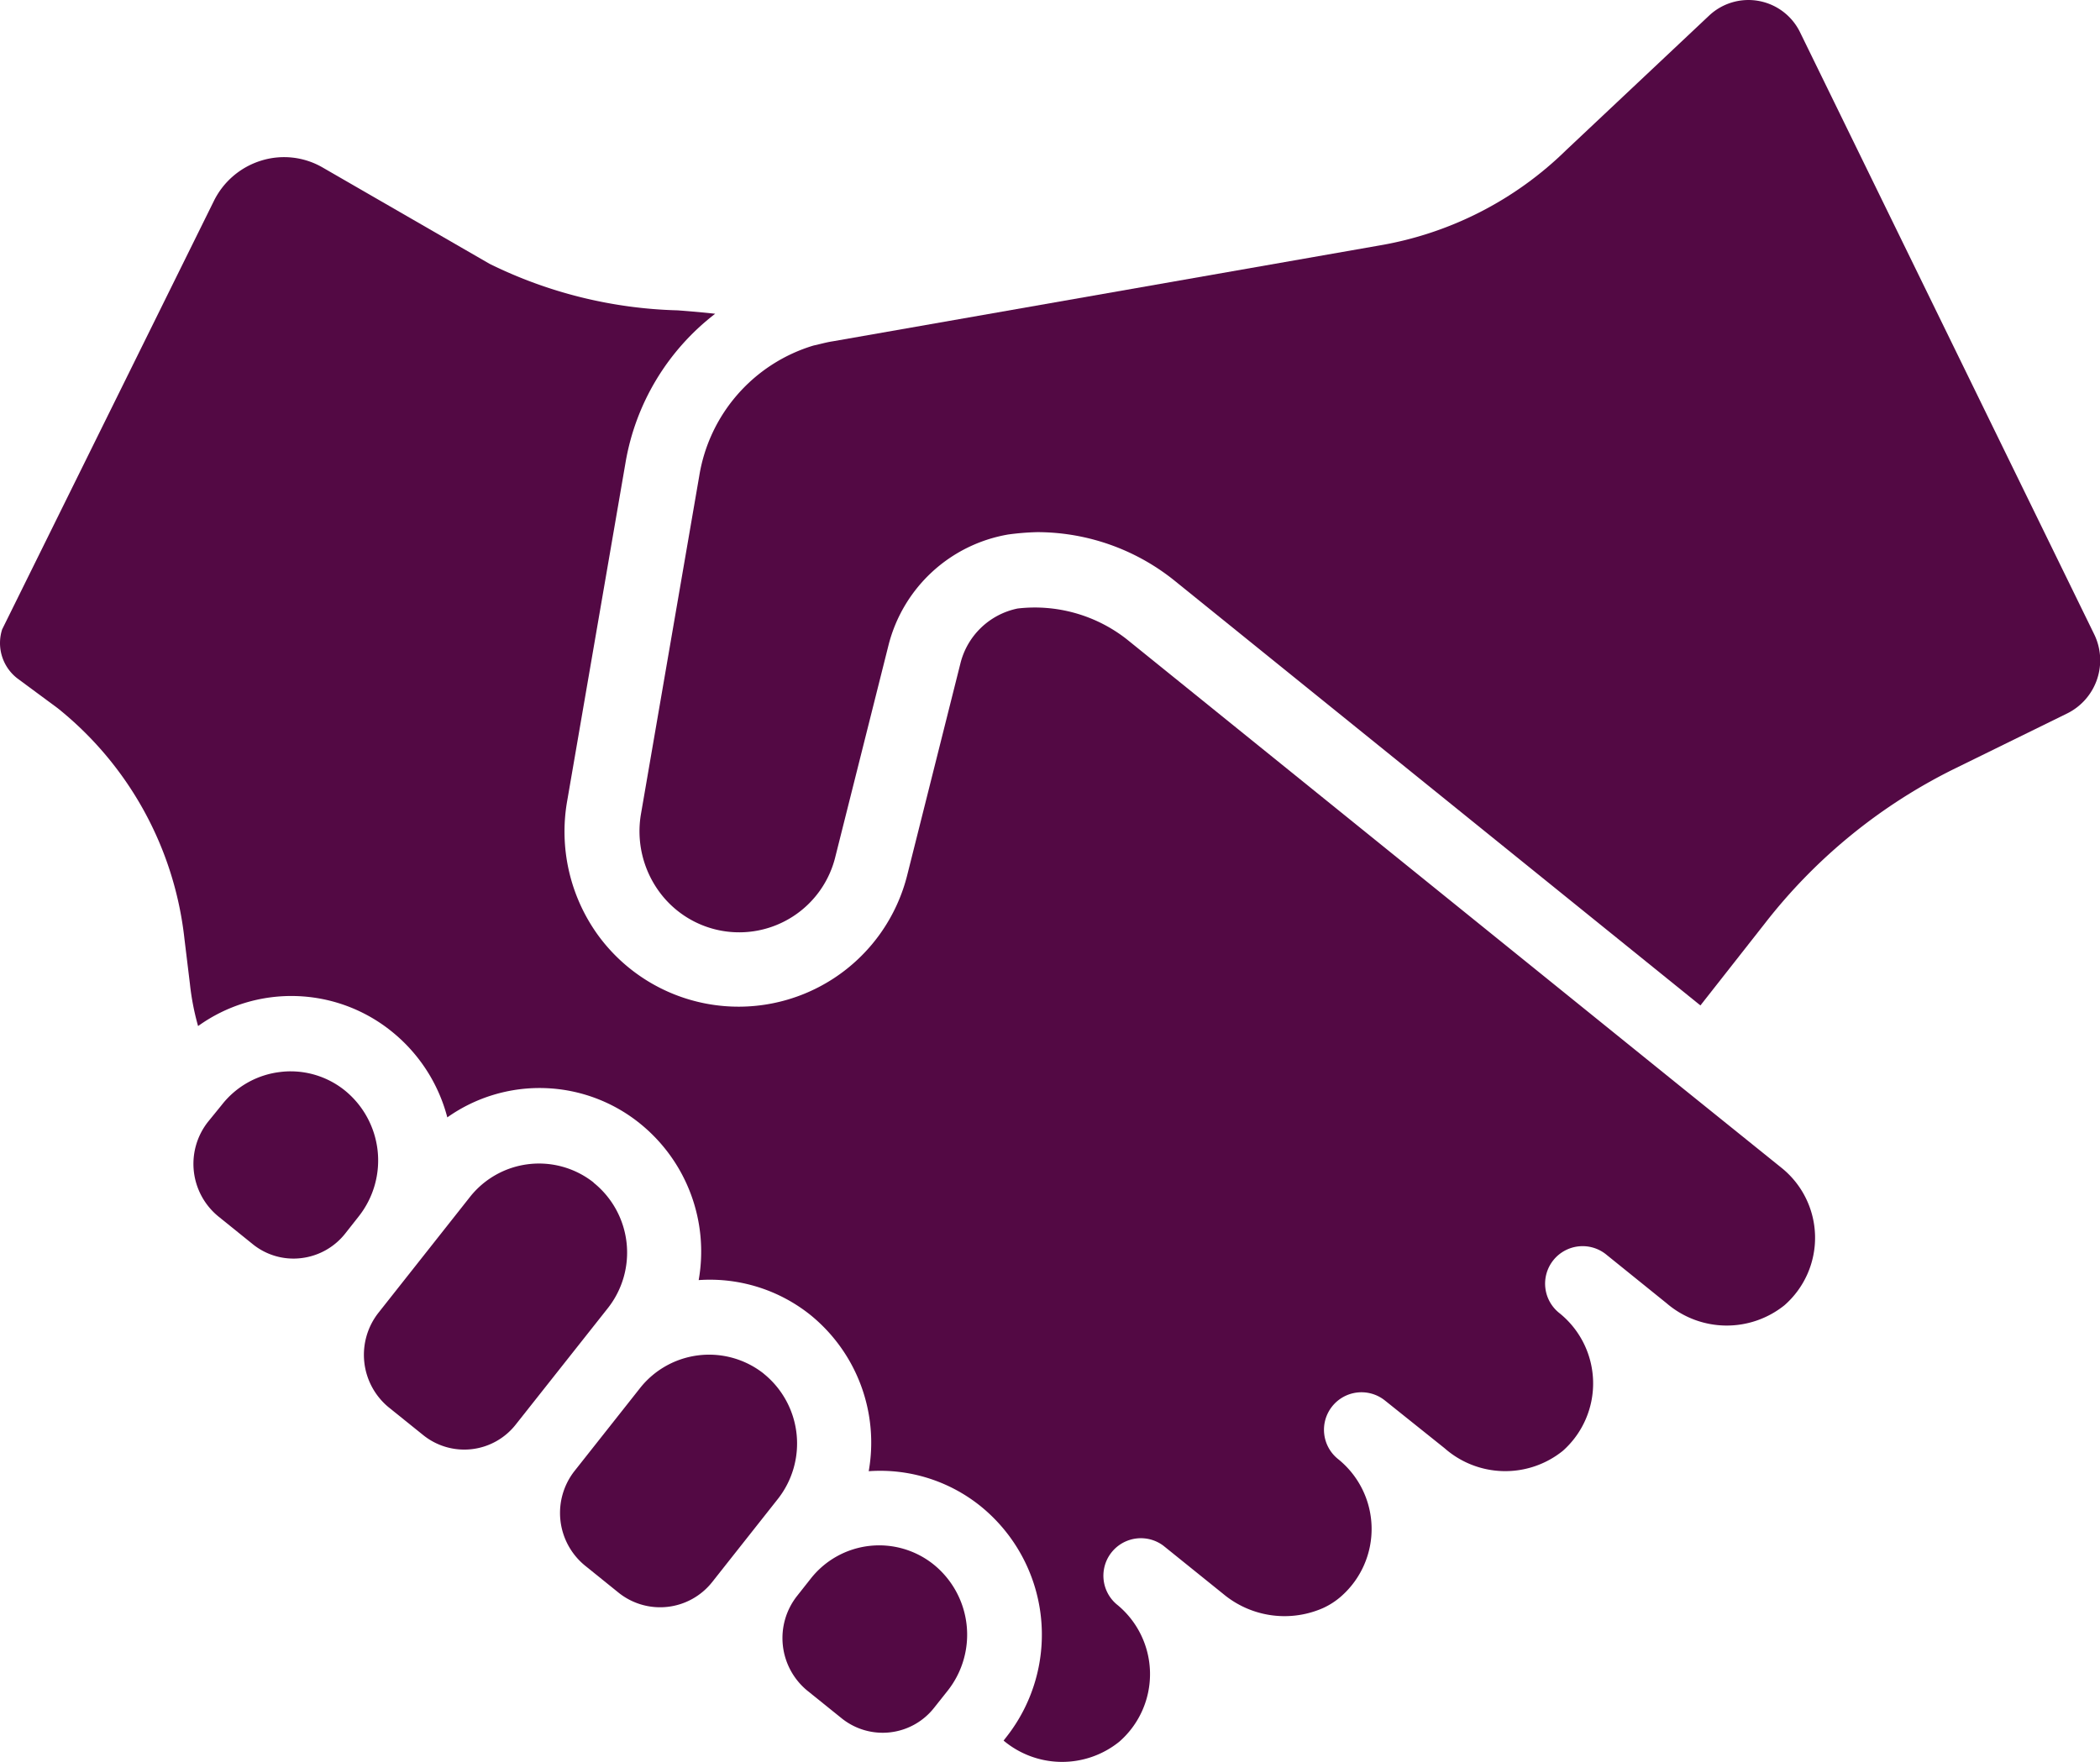 <svg xmlns="http://www.w3.org/2000/svg" width="35.112" height="29.463" viewBox="0 0 35.112 29.463">
  <g id="handshake_9413582" transform="translate(-1.994 -7.001)">
    <path id="Caminho_29" data-name="Caminho 29" d="M43.368,17.6,38.457,7.547a.96.96,0,0,0-1.525-.284L34.547,9.508a5.867,5.867,0,0,1-3.138,1.6l-9.124,1.6c-.079.012-.146.029-.213.045l-.115.027a2.733,2.733,0,0,0-1.908,2.177l-.974,5.65a1.712,1.712,0,0,0,.3,1.3,1.655,1.655,0,0,0,2.951-.586l.884-3.519a2.5,2.5,0,0,1,2.006-1.863A4.364,4.364,0,0,1,25.7,15.9a3.668,3.668,0,0,1,2.3.815l8.788,7.1,1.081-1.376a9.124,9.124,0,0,1,3.142-2.57l1.915-.94A.992.992,0,0,0,43.368,17.6Z" transform="translate(-6.363 0)" fill="#530944"/>
    <path id="Caminho_30" data-name="Caminho 30" d="M2.287,19.911l.67.495a5.745,5.745,0,0,1,2.121,3.859l.091.749a4.294,4.294,0,0,0,.137.709,2.669,2.669,0,0,1,3.249.1,2.729,2.729,0,0,1,.918,1.427,2.67,2.67,0,0,1,3.233.112,2.75,2.75,0,0,1,.97,2.609,2.69,2.69,0,0,1,1.873.587,2.75,2.75,0,0,1,.97,2.609,2.677,2.677,0,0,1,1.873.587,2.765,2.765,0,0,1,.431,3.855l-.049.063a1.522,1.522,0,0,0,1.935.018,1.5,1.5,0,0,0-.048-2.3.627.627,0,0,1,.785-.977l1,.806a1.6,1.6,0,0,0,1.626.255l.038-.016a1.221,1.221,0,0,0,.31-.2,1.5,1.5,0,0,0-.052-2.293.627.627,0,1,1,.78-.982l1,.8a1.534,1.534,0,0,0,1.977.043,1.508,1.508,0,0,0-.054-2.3.627.627,0,1,1,.787-.976l1,.807a1.542,1.542,0,0,0,1.972.035,1.5,1.5,0,0,0-.051-2.3l-1.661-1.338-9.285-7.5a2.492,2.492,0,0,0-1.824-.514,1.242,1.242,0,0,0-.959.927l-.883,3.515A2.907,2.907,0,0,1,11.991,24.2a2.957,2.957,0,0,1-.513-2.246l.974-5.649a3.981,3.981,0,0,1,1.5-2.494c-.206-.023-.413-.041-.627-.057a7.543,7.543,0,0,1-3.145-.778l-2.79-1.61a1.286,1.286,0,0,0-1.022-.118,1.313,1.313,0,0,0-.8.681L2.03,19.089a.747.747,0,0,0,.257.822Z" transform="translate(0 -1.563)" fill="#530944"/>
    <path id="Caminho_31" data-name="Caminho 31" d="M9.693,35.9a1.447,1.447,0,0,0-.912-.324,1.33,1.33,0,0,0-.165.01,1.453,1.453,0,0,0-.985.55L7.4,36.42a1.136,1.136,0,0,0,.176,1.585l.569.459a1.081,1.081,0,0,0,.81.236,1.1,1.1,0,0,0,.741-.414l.23-.292A1.509,1.509,0,0,0,9.693,35.9Z" transform="translate(-1.928 -10.659)" fill="#530944"/>
    <path id="Caminho_32" data-name="Caminho 32" d="M15.54,38.355a1.472,1.472,0,0,0-2.062.235l-1.535,1.943a1.138,1.138,0,0,0,.176,1.586l.568.457a1.094,1.094,0,0,0,1.552-.174l1.537-1.943a1.5,1.5,0,0,0-.235-2.1Z" transform="translate(-3.621 -11.579)" fill="#530944"/>
    <path id="Caminho_33" data-name="Caminho 33" d="M20.335,43.453a1.473,1.473,0,0,0-2.062.235l-1.1,1.392a1.137,1.137,0,0,0,.176,1.585l.569.459a1.11,1.11,0,0,0,1.55-.178l1.1-1.392a1.5,1.5,0,0,0-.233-2.1Z" transform="translate(-5.572 -13.481)" fill="#530944"/>
    <path id="Caminho_34" data-name="Caminho 34" d="M25.393,48.545a1.455,1.455,0,0,0-2.058.233l-.229.29a1.138,1.138,0,0,0,.174,1.586l.57.459a1.094,1.094,0,0,0,1.55-.178l.227-.286A1.51,1.51,0,0,0,25.393,48.545Z" transform="translate(-7.785 -15.378)" fill="#530944"/>
  </g>
</svg>
